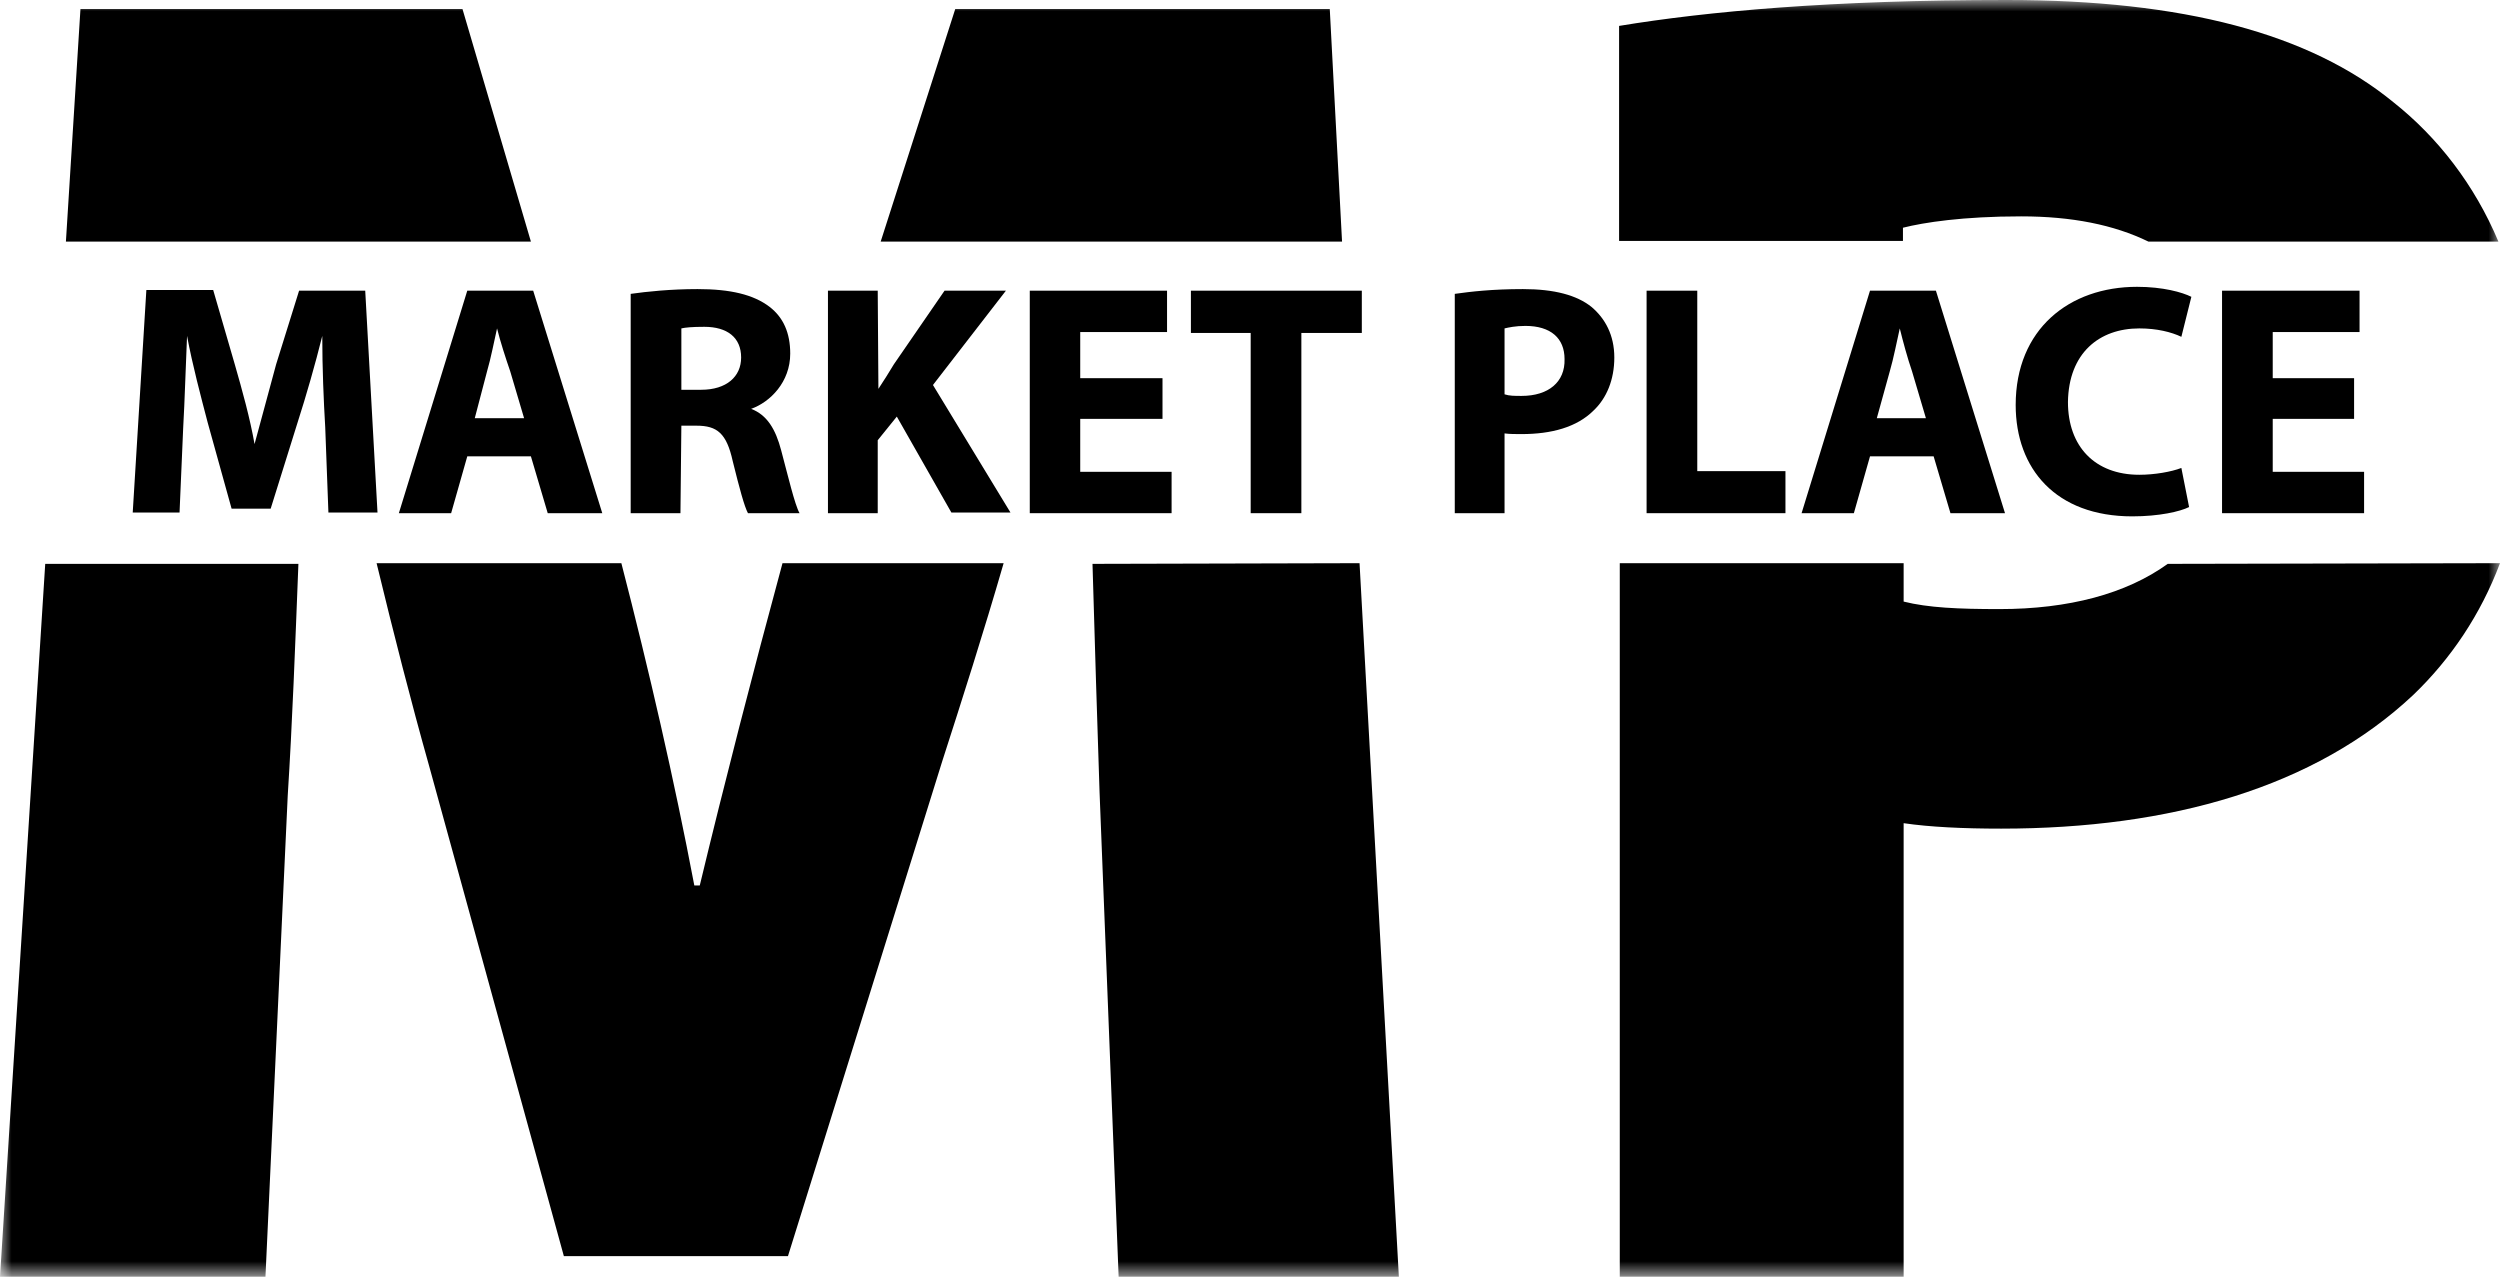 <svg width="110" height="56.182" viewBox="0 0 110 56.182" fill="none" xmlns="http://www.w3.org/2000/svg" xmlns:xlink="http://www.w3.org/1999/xlink">
	<desc>
			Created with Pixso.
	</desc>
	<defs/>
	<mask id="mask37_4" mask-type="alpha" maskUnits="userSpaceOnUse" x="0" y="0" width="110" height="56.182">
		<rect id="rect" width="110" height="56.182" fill="#000000" fill-opacity="1"/>
	</mask>
	<g mask="url(#mask37_4)">
		<path id="path" d="M20.35 0.4L3.54 0.4L2.9 10.63L23.36 10.63L20.35 0.4Z" fill="#000000" fill-opacity="1" fill-rule="nonzero"/>
		<path id="path" d="M83.73 10.02C84.64 9.79 86.36 9.52 88.93 9.52C91.16 9.52 93.01 9.89 94.53 10.63L109.93 10.63C108.88 8.13 107.26 6.04 105.3 4.49C101.62 1.48 96.08 0 88.29 0C80.59 0 75.12 0.5 71.24 1.14L71.24 10.6L83.73 10.6L83.73 10.02Z" fill="#000000" fill-opacity="1" fill-rule="nonzero"/>
		<path id="path" d="M0 56.18L11.68 56.18L12.66 35.01C12.86 31.87 12.99 28.39 13.13 24.81L1.99 24.81L0 56.18Z" fill="#000000" fill-opacity="1" fill-rule="nonzero"/>
		<path id="path" d="M58.51 0.4L42.03 0.4L38.75 10.63L59.05 10.63L58.51 0.4Z" fill="#000000" fill-opacity="1" fill-rule="nonzero"/>
		<path id="path" d="M48.07 24.81C48.17 28.36 48.28 31.77 48.38 34.84L49.22 56.18L61.55 56.18L59.82 24.78L48.07 24.81Z" fill="#000000" fill-opacity="1" fill-rule="nonzero"/>
		<path id="path" d="M95.38 24.81C93.55 26.13 91.02 26.8 87.98 26.8C86.16 26.8 84.84 26.74 83.76 26.47L83.76 24.78L71.27 24.78L71.27 56.18L83.76 56.18L83.76 36.22C84.91 36.39 86.39 36.46 88.05 36.46C95.51 36.46 101.86 34.64 106.18 30.58C107.83 29 109.15 27.04 110 24.78L95.38 24.81Z" fill="#000000" fill-opacity="1" fill-rule="nonzero"/>
		<path id="path" d="M30.79 38.96L30.55 38.96C29.67 34.33 28.56 29.5 27.34 24.78L16.57 24.78C17.32 27.88 18.09 30.89 18.87 33.66L24.81 55.27L34.67 55.27L41.46 33.49C42.33 30.79 43.28 27.82 44.16 24.78L34.43 24.78C33.15 29.5 31.87 34.47 30.79 38.96Z" fill="#000000" fill-opacity="1" fill-rule="nonzero"/>
		<path id="path" d="M16.07 12.79L13.16 12.79L12.15 16.03C11.85 17.11 11.51 18.43 11.2 19.54C11 18.4 10.66 17.18 10.33 16.03L9.38 12.76L6.44 12.76L5.84 22.55L7.9 22.55L8.06 18.83C8.13 17.62 8.17 16.1 8.23 14.78C8.47 16.07 8.84 17.45 9.14 18.6L10.19 22.38L11.91 22.38L13.1 18.57C13.47 17.42 13.87 16.03 14.18 14.78C14.18 16.2 14.24 17.62 14.31 18.8L14.45 22.55L16.61 22.55L16.07 12.79Z" fill="#000000" fill-opacity="1" fill-rule="nonzero"/>
		<path id="path" d="M17.55 22.58L19.85 22.58L20.56 20.08L23.36 20.08L24.1 22.58L26.5 22.58L23.46 12.79L20.56 12.79L17.55 22.58ZM21.43 16.34C21.6 15.76 21.74 15.02 21.87 14.45C22.01 15.02 22.25 15.76 22.45 16.34L23.06 18.4L20.89 18.4L21.43 16.34Z" fill="#000000" fill-opacity="1" fill-rule="nonzero"/>
		<path id="path" d="M29.98 18.73L30.65 18.73C31.56 18.73 31.97 19.07 32.24 20.29C32.54 21.5 32.75 22.28 32.91 22.58L35.18 22.58C34.97 22.21 34.67 20.93 34.37 19.81C34.13 18.9 33.76 18.26 33.05 17.99C33.89 17.69 34.77 16.81 34.77 15.56C34.77 14.65 34.47 13.97 33.86 13.5C33.15 12.96 32.14 12.72 30.69 12.72C29.5 12.72 28.46 12.83 27.75 12.93L27.75 22.58L29.94 22.58L29.98 18.73ZM29.98 14.45C30.15 14.41 30.45 14.38 30.99 14.38C32 14.38 32.61 14.85 32.61 15.73C32.61 16.57 31.97 17.15 30.85 17.15L29.98 17.15L29.98 14.45Z" fill="#000000" fill-opacity="1" fill-rule="nonzero"/>
		<path id="path" d="M44.26 12.79L41.56 12.79L39.33 16.03C39.13 16.37 38.89 16.74 38.65 17.11L38.62 12.79L36.43 12.79L36.43 22.58L38.62 22.58L38.62 19.37L39.46 18.33L41.86 22.55L44.46 22.55L41.05 16.94L44.26 12.79Z" fill="#000000" fill-opacity="1" fill-rule="nonzero"/>
		<path id="path" d="M51.55 20.76L47.53 20.76L47.53 18.43L51.15 18.43L51.15 16.64L47.53 16.64L47.53 14.61L51.35 14.61L51.35 12.79L45.31 12.79L45.31 22.58L51.55 22.58L51.55 20.76Z" fill="#000000" fill-opacity="1" fill-rule="nonzero"/>
		<path id="path" d="M57.26 22.58L57.26 14.65L59.92 14.65L59.92 12.79L52.4 12.79L52.4 14.65L55.03 14.65L55.03 22.58L57.26 22.58Z" fill="#000000" fill-opacity="1" fill-rule="nonzero"/>
		<path id="path" d="M70.02 13.5C69.38 12.99 68.4 12.72 67.01 12.72C65.66 12.72 64.72 12.83 64.01 12.93L64.01 22.58L66.2 22.58L66.2 19.07C66.41 19.1 66.68 19.1 66.95 19.1C68.26 19.1 69.38 18.8 70.12 18.06C70.69 17.52 71.03 16.71 71.03 15.73C71.03 14.75 70.63 14.01 70.02 13.5ZM66.95 17.42C66.64 17.42 66.41 17.42 66.2 17.35L66.2 14.45C66.37 14.41 66.68 14.34 67.12 14.34C68.23 14.34 68.84 14.88 68.84 15.8C68.87 16.81 68.13 17.42 66.95 17.42Z" fill="#000000" fill-opacity="1" fill-rule="nonzero"/>
		<path id="path" d="M72.45 12.79L72.45 22.58L78.56 22.58L78.56 20.73L74.68 20.73L74.68 12.79L72.45 12.79Z" fill="#000000" fill-opacity="1" fill-rule="nonzero"/>
		<path id="path" d="M79.27 22.58L81.57 22.58L82.28 20.08L85.08 20.08L85.82 22.58L88.22 22.58L85.18 12.79L82.28 12.79L79.27 22.58ZM83.15 16.34C83.32 15.76 83.46 15.02 83.59 14.45C83.73 15.02 83.93 15.76 84.13 16.34L84.74 18.4L82.58 18.4L83.15 16.34Z" fill="#000000" fill-opacity="1" fill-rule="nonzero"/>
		<path id="path" d="M94.13 14.45C94.9 14.45 95.54 14.61 95.98 14.82L96.42 13.06C96.02 12.86 95.17 12.62 94.03 12.62C91.05 12.62 88.69 14.48 88.69 17.82C88.69 20.62 90.45 22.72 93.82 22.72C95 22.72 95.92 22.51 96.32 22.31L95.98 20.59C95.54 20.76 94.8 20.89 94.13 20.89C92.17 20.89 90.99 19.64 90.99 17.69C91.02 15.53 92.37 14.45 94.13 14.45Z" fill="#000000" fill-opacity="1" fill-rule="nonzero"/>
		<path id="path" d="M103.82 14.61L103.82 12.79L97.77 12.79L97.77 22.58L104.02 22.58L104.02 20.76L100 20.76L100 18.43L103.58 18.43L103.58 16.64L100 16.64L100 14.61L103.82 14.61Z" fill="#000000" fill-opacity="1" fill-rule="nonzero"/>
	</g>
</svg>
